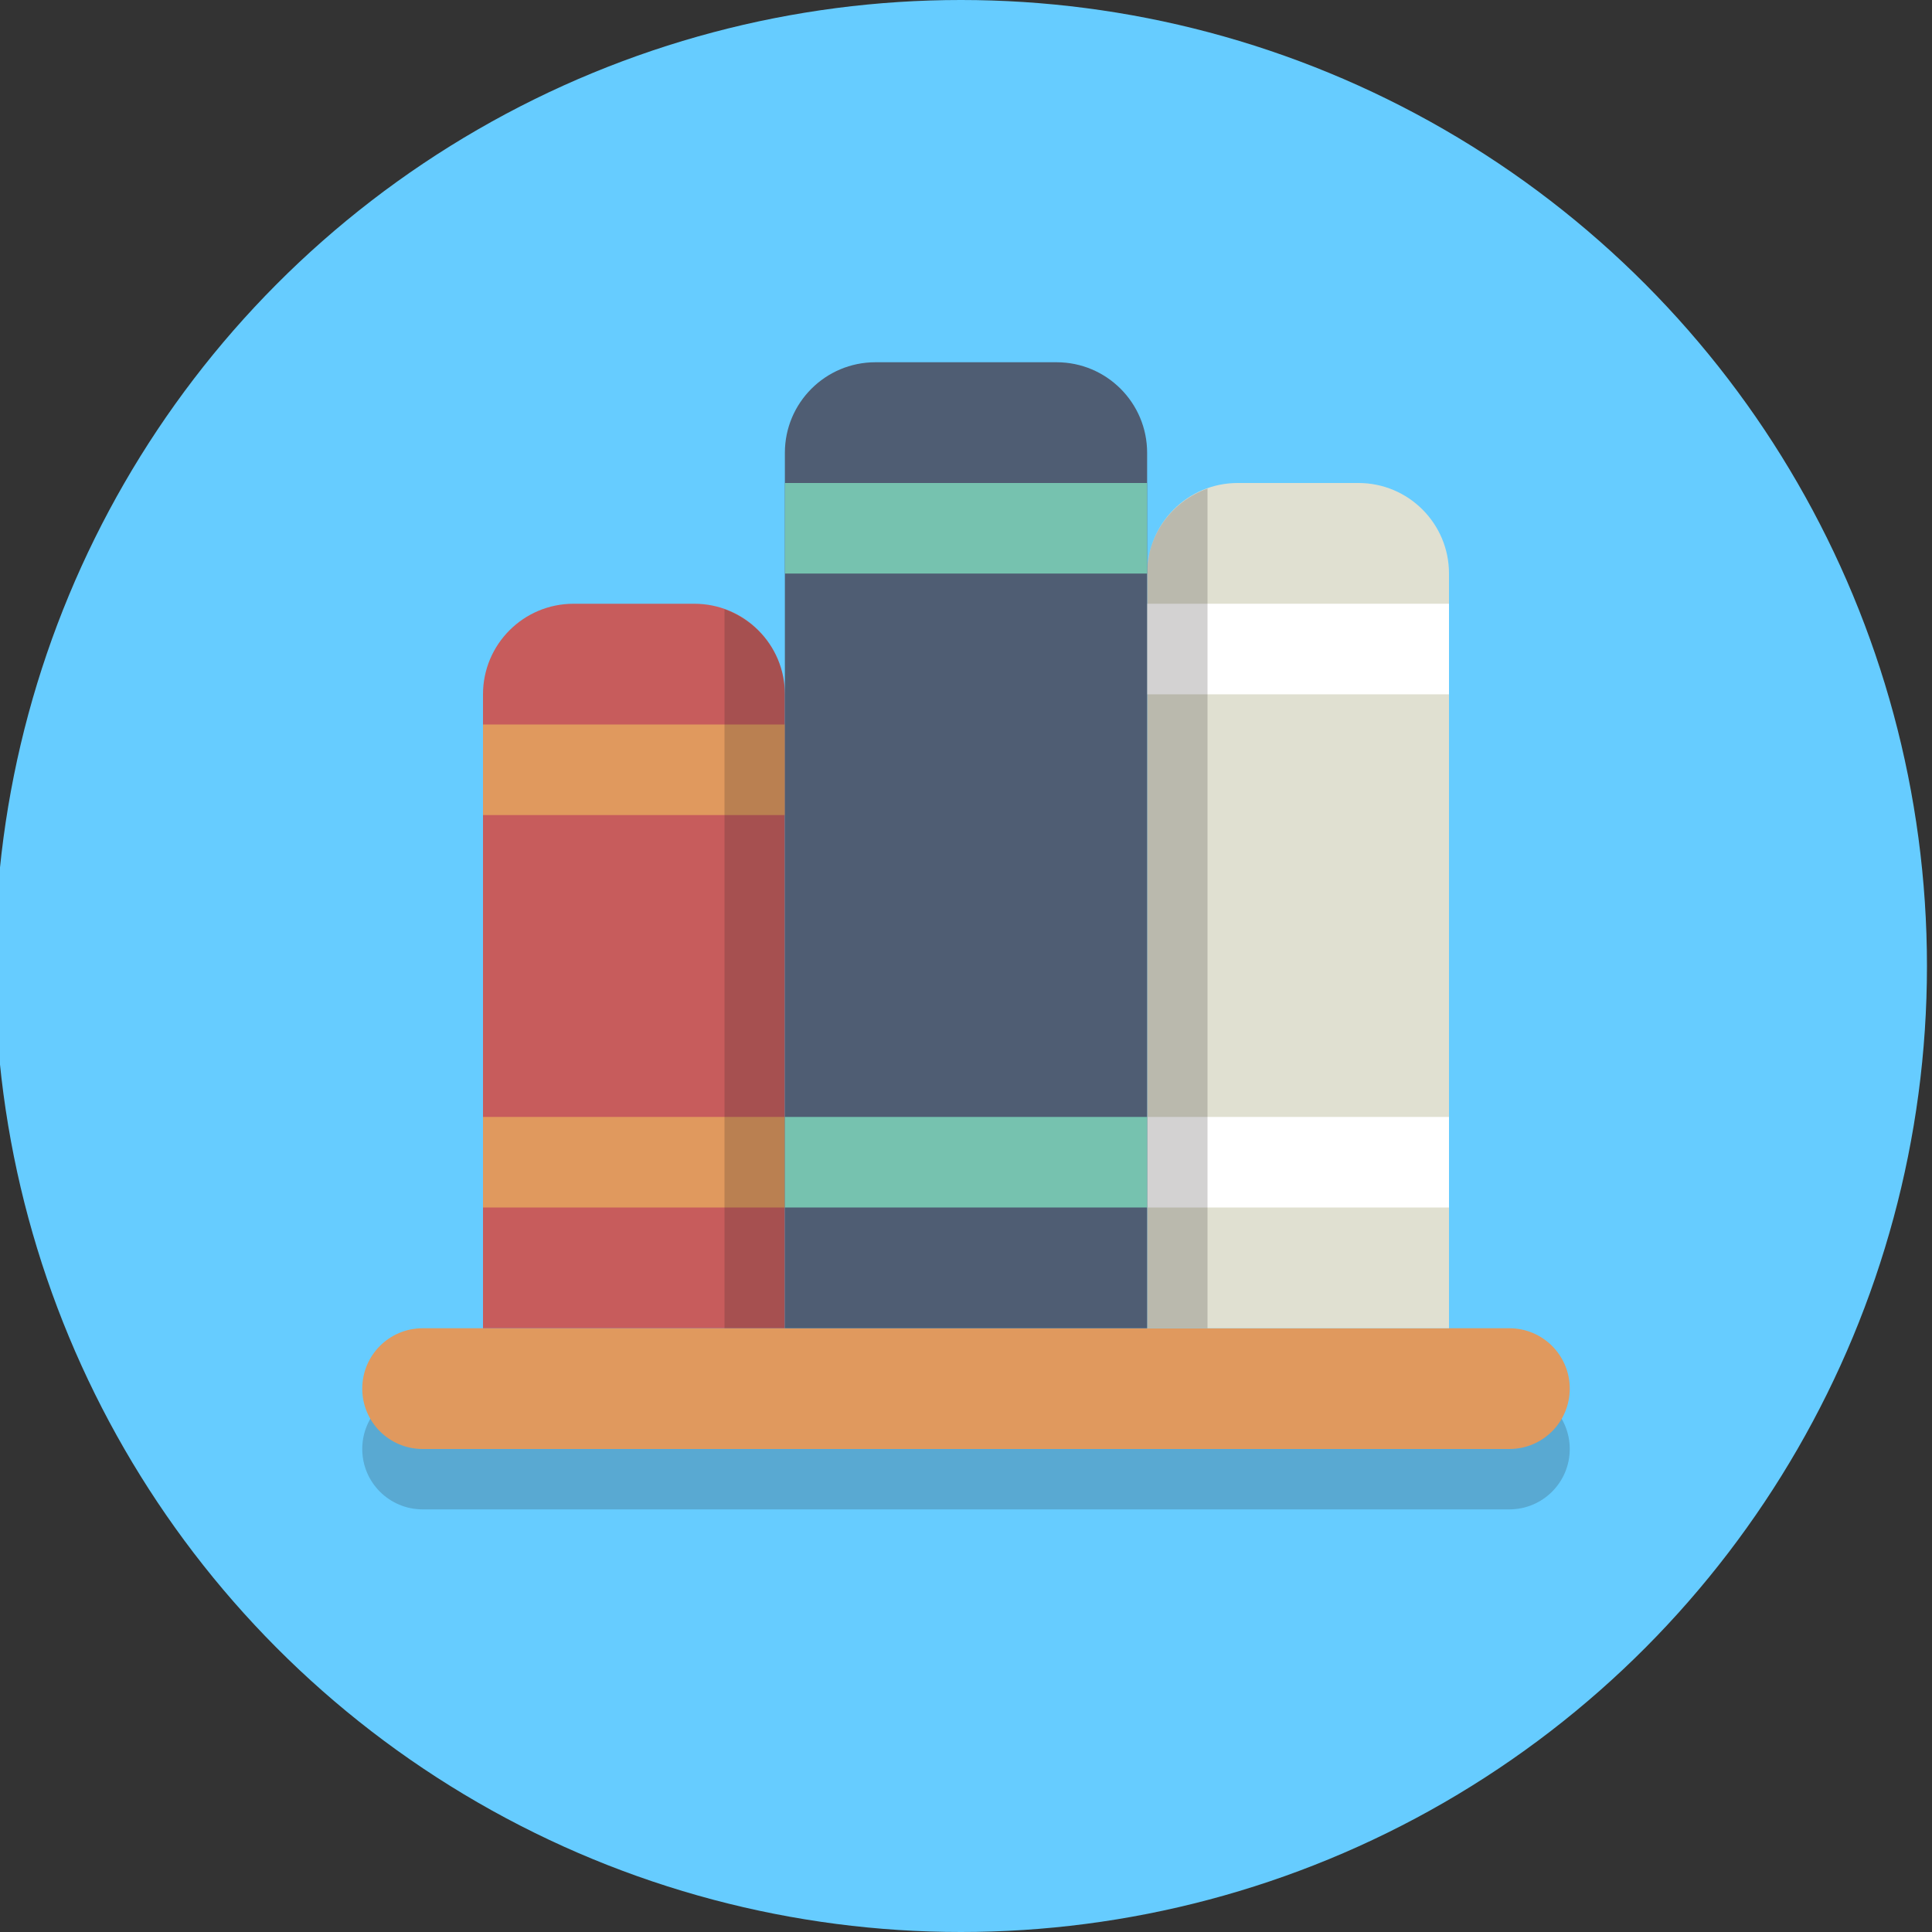 <?xml version="1.0" ?><svg enable-background="new 0 0 64 64" height="64px" version="1.1" viewBox="0 0 64 64" width="64px" xml:space="preserve" xmlns="http://www.w3.org/2000/svg" xmlns:xlink="http://www.w3.org/1999/xlink"><rect x="0" y="0" width="64" height="64" fill="#333333" stroke="none"/><g id="Layer_1"><g><circle cx="31.833" cy="32" fill="#66ccff" r="32"/></g><g opacity="0.2"><path d="M52,48c0,1.105-0.895,2-2,2H14c-1.105,0-2-0.895-2-2l0,0c0-1.105,0.895-2,2-2h36    C51.105,46,52,46.895,52,48L52,48z" fill="#231F20"/></g><g><path d="M52,46c0,1.105-0.895,2-2,2H14c-1.105,0-2-0.895-2-2l0,0c0-1.105,0.895-2,2-2h36    C51.105,44,52,44.895,52,46L52,46z" fill="#E0995E"/></g><g><path d="M23,20h-4c-1.657,0-3,1.343-3,3v17v1v3h3h4h3v-3v-1V23C26,21.343,24.657,20,23,20z" fill="#C75C5C"/></g><g><path d="M45,16h-4c-1.657,0-3,1.343-3,3v21v1v3h3h4h3v-3v-1V19C48,17.343,46.657,16,45,16z" fill="#E0E0D1"/></g><g><rect fill="#E0995E" height="3" width="10" x="16" y="24"/></g><g><rect fill="#E0995E" height="3" width="10" x="16" y="37"/></g><g><rect fill="#FFFFFF" height="3" width="10" x="38" y="37"/></g><g><rect fill="#FFFFFF" height="3" width="10" x="38" y="20"/></g><g><g opacity="0.2"><path d="M40,40V16.184c-1.163,0.413-2,1.512-2,2.816v21v1v3h2v-3V40z" fill="#231F20"/></g><g opacity="0.2"><path d="M26,40V23c0-1.304-0.837-2.403-2-2.816V40v1v3h2v-3V40z" fill="#231F20"/></g></g><g><path d="M35,12h-6c-1.657,0-3,1.343-3,3v25v1v3h3h6h3v-3v-1V15C38,13.343,36.657,12,35,12z" fill="#4F5D73"/></g><g><rect fill="#76C2AF" height="3" width="12" x="26" y="16"/></g><g><rect fill="#76C2AF" height="3" width="12" x="26" y="37"/></g></g><g id="Layer_2"/></svg>